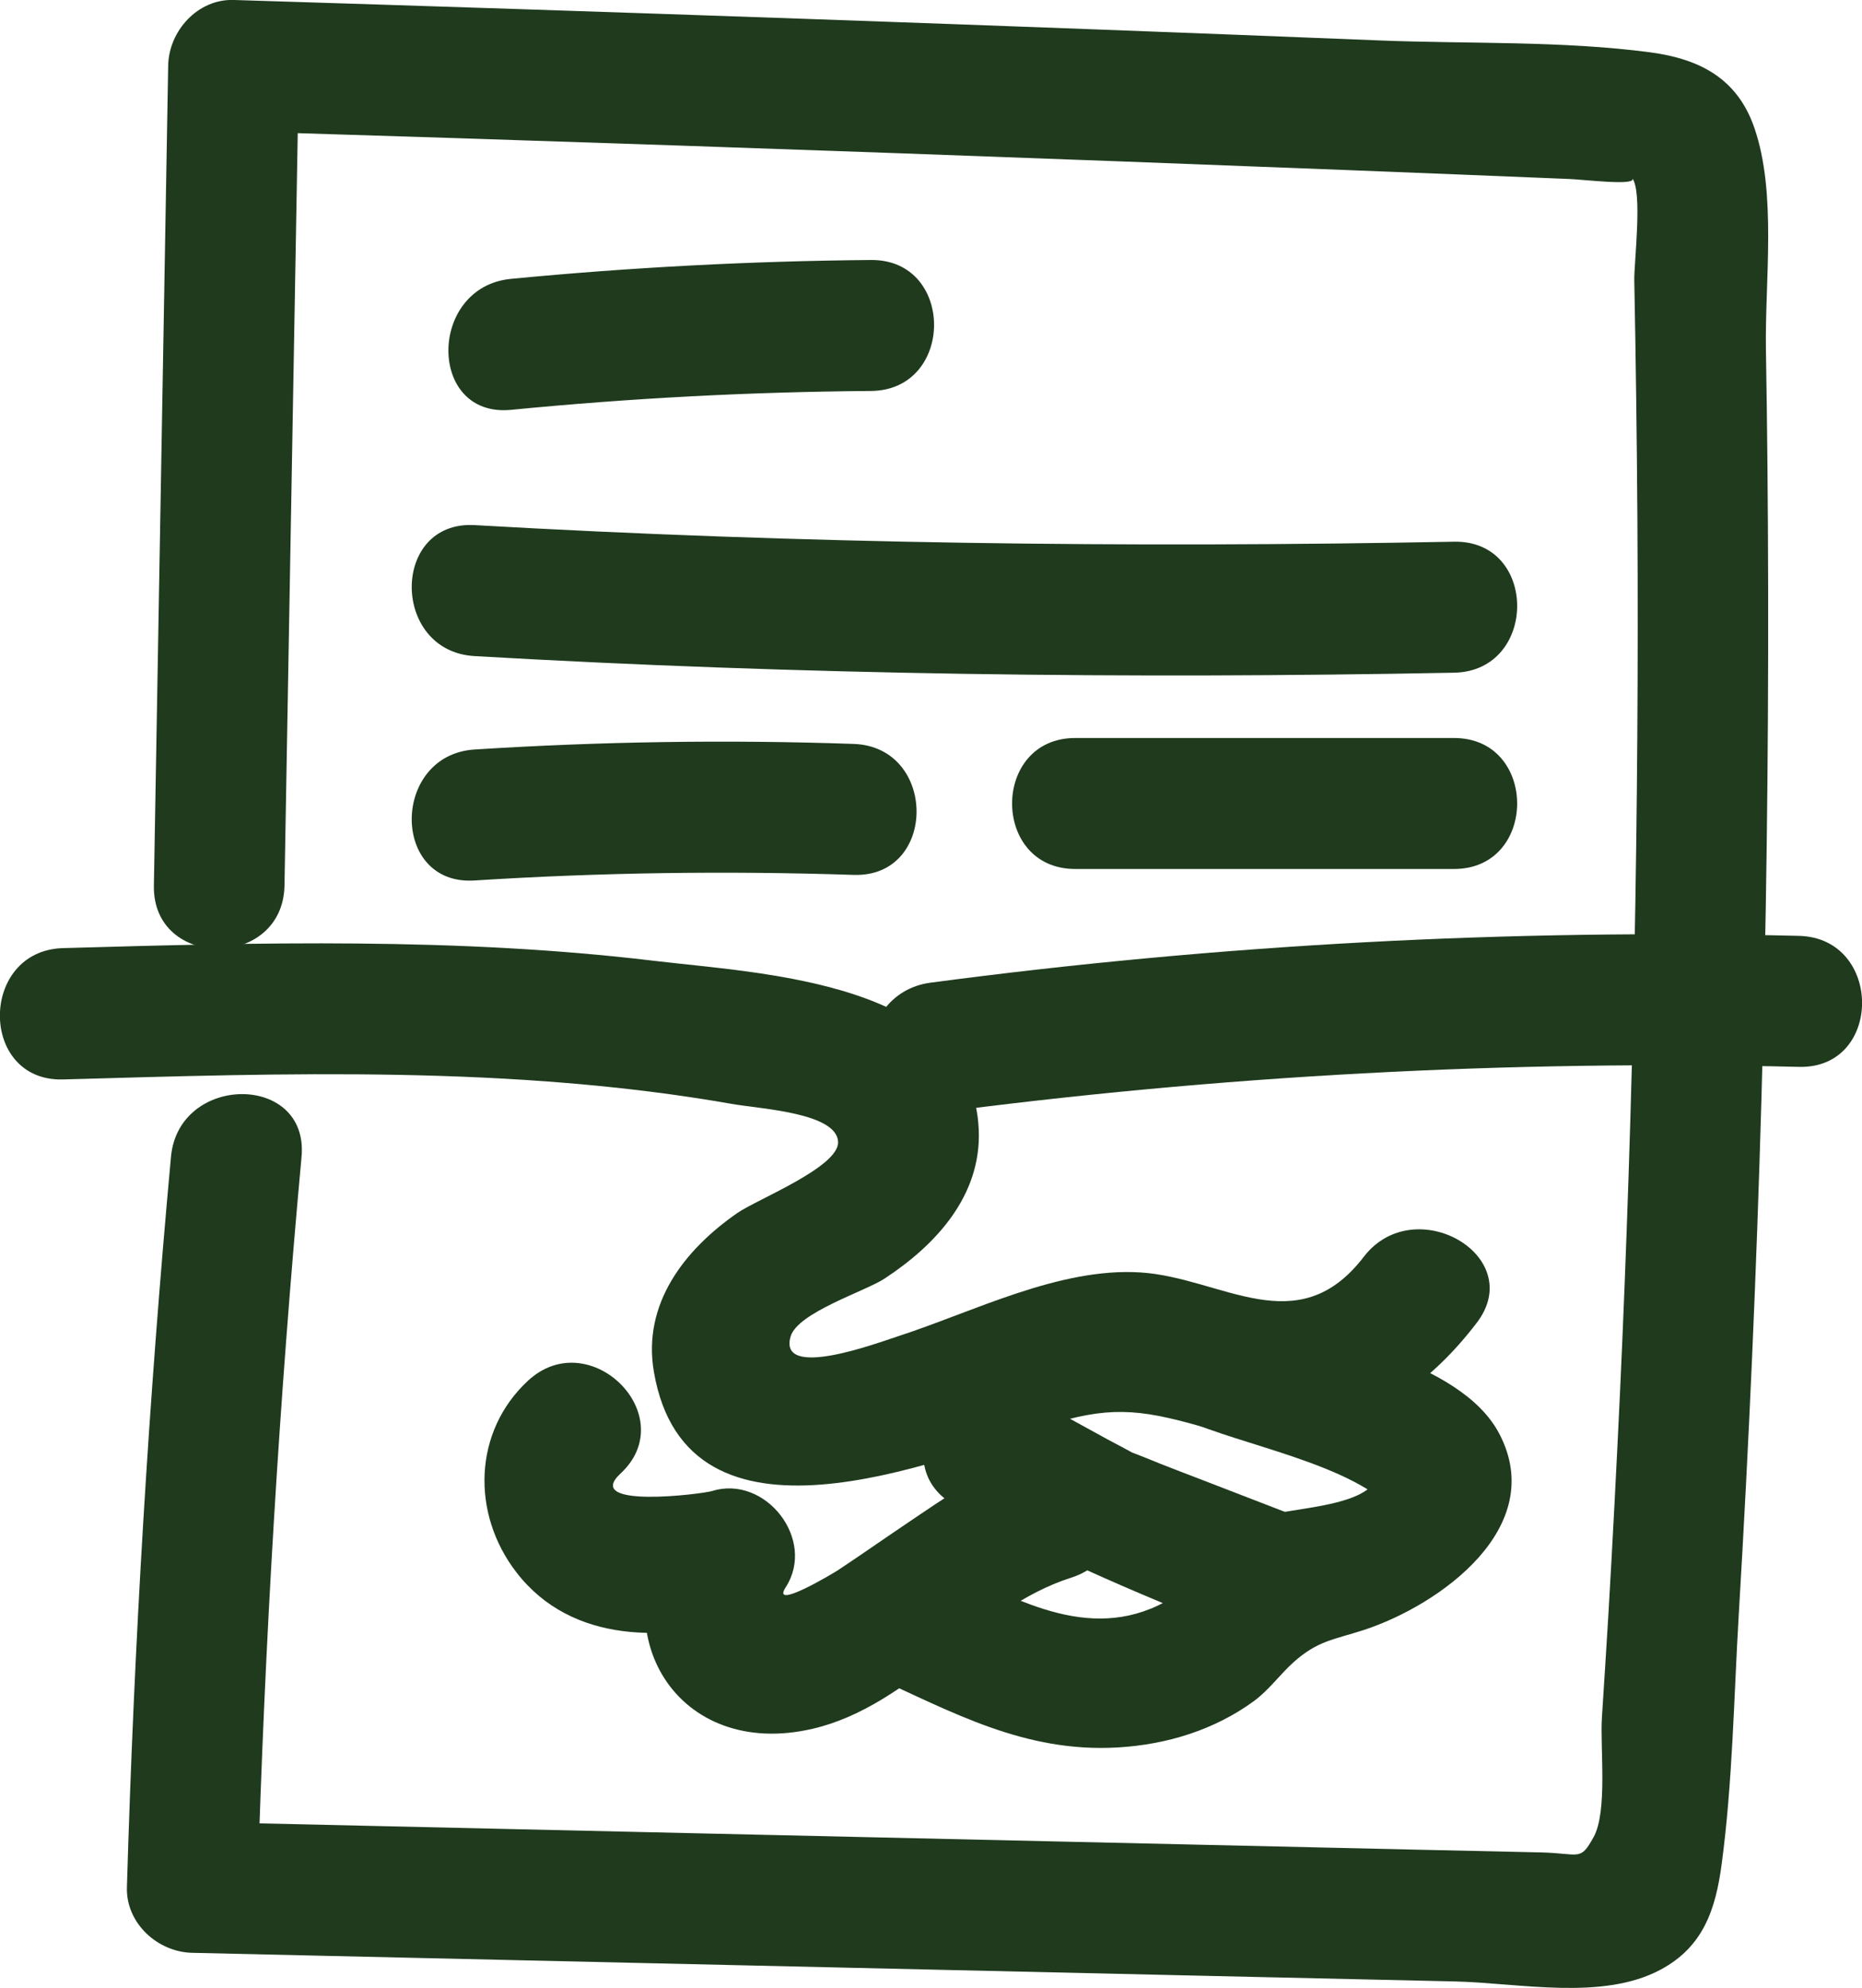 <svg width="74" height="79" viewBox="0 0 74 79" fill="none" xmlns="http://www.w3.org/2000/svg">
<g clip-path="url(#clip0_872_2499)">
<path d="M2.503 42.897C11.36 42.647 20.355 42.334 29.121 43.875C30.242 44.07 33.224 44.222 33.307 45.361C33.383 46.367 30.09 47.658 29.301 48.206C27.205 49.663 25.523 51.808 25.987 54.515C27.302 62.19 37.196 58.075 41.548 56.666C44.018 55.868 45.243 55.986 47.637 56.659C48.979 57.041 50.37 57.131 51.747 56.93C54.708 56.499 56.901 54.903 58.687 52.571C60.721 49.913 56.217 47.325 54.203 49.941C51.56 53.39 48.55 50.767 45.319 50.566C42.081 50.364 38.684 52.134 35.66 53.113C34.919 53.349 30.927 54.855 31.418 53.12C31.688 52.162 34.373 51.322 35.148 50.815C37.203 49.469 39.002 47.512 38.898 44.909C38.656 38.975 30.187 38.691 25.945 38.177C18.161 37.247 10.315 37.456 2.496 37.678C-0.832 37.782 -0.845 42.987 2.503 42.897Z" fill="#1F3A1D"/>
<path d="M36.983 44.257C48.434 42.737 59.948 42.119 71.496 42.397C74.838 42.48 74.838 37.275 71.496 37.191C59.948 36.914 48.434 37.532 36.983 39.051C33.724 39.482 33.683 44.694 36.983 44.257Z" fill="#1F3A1D"/>
<path d="M37.992 59.844C41.935 61.947 45.81 63.606 49.989 65.216C53.11 66.417 54.459 61.392 51.366 60.198C50.142 59.726 48.924 59.254 47.699 58.782C47.153 58.574 46.613 58.366 46.066 58.151C46.295 58.241 44.606 57.554 45.028 57.748C45.194 57.825 44.226 57.311 43.99 57.186C42.87 56.569 41.742 55.951 40.607 55.347C37.66 53.779 35.037 58.269 37.992 59.844Z" fill="#1F3A1D"/>
<path d="M47.021 56.395C49.394 57.464 53.788 58.172 55.518 60.136C55.262 59.525 55.013 58.908 54.757 58.297C54.971 60.067 50.674 59.845 49.512 60.462C47.997 61.274 47.588 63.072 46.011 63.807C42.946 65.251 39.964 63.315 37.258 62.086C34.234 60.719 31.598 65.202 34.636 66.584C37.853 68.041 40.718 69.658 44.419 69.443C46.357 69.332 48.267 68.749 49.837 67.597C50.439 67.153 50.861 66.549 51.401 66.063C52.377 65.189 52.999 65.168 54.21 64.772C57.213 63.787 61.537 60.705 59.586 56.978C58.023 53.994 52.418 53.154 49.63 51.898C46.62 50.545 43.977 55.028 47.021 56.395Z" fill="#1F3A1D"/>
<path d="M20.985 54.868C18.805 56.887 18.722 60.149 20.521 62.481C22.728 65.347 26.527 65.25 29.668 64.272C28.693 62.995 27.717 61.724 26.741 60.447C23.849 64.924 26.928 69.956 32.304 68.699C36.221 67.783 38.801 63.897 42.572 62.696C45.741 61.683 44.385 56.658 41.195 57.678C39.286 58.289 37.597 59.49 35.951 60.6C35.065 61.197 34.186 61.815 33.294 62.405C33.148 62.502 30.609 64.029 31.225 63.078C32.45 61.183 30.415 58.594 28.298 59.254C27.904 59.372 23.123 59.975 24.666 58.553C27.115 56.27 23.441 52.598 20.985 54.868Z" fill="#1F3A1D"/>
<path d="M11.306 35.193C11.499 24.331 11.686 13.47 11.88 2.609C11.015 3.476 10.15 4.344 9.285 5.211C21.082 5.572 32.88 5.975 44.677 6.419C50.572 6.641 56.474 6.87 62.369 7.113C62.943 7.134 65.171 7.411 64.853 7.064C65.296 7.55 64.936 10.437 64.95 11.145C65.012 14.317 65.053 17.495 65.074 20.667C65.143 32.236 64.915 43.798 64.382 55.354C64.244 58.297 64.092 61.239 63.919 64.189C63.836 65.549 63.753 66.902 63.663 68.263C63.587 69.449 63.898 71.996 63.331 73.01C62.791 73.988 62.791 73.648 61.22 73.614C59.636 73.579 58.058 73.544 56.474 73.509C53.533 73.44 50.593 73.377 47.659 73.308C34.319 73.003 20.979 72.704 7.639 72.399C8.504 73.266 9.368 74.134 10.233 75.001C10.517 65.306 11.098 55.632 11.984 45.971C12.288 42.639 7.099 42.66 6.795 45.971C5.909 55.632 5.328 65.306 5.044 75.001C5.002 76.431 6.269 77.576 7.639 77.604C20.979 77.909 34.319 78.208 47.659 78.513C51.049 78.59 54.44 78.666 57.83 78.742C60.349 78.798 63.684 79.519 66.001 78.27C67.683 77.368 68.181 75.897 68.423 74.079C68.859 70.823 68.907 67.457 69.101 64.182C69.911 50.6 70.298 36.99 70.27 23.387C70.264 20.216 70.236 17.037 70.181 13.866C70.139 11.138 70.617 7.682 69.724 5.086C69.046 3.115 67.551 2.345 65.593 2.081C62.085 1.616 58.404 1.748 54.876 1.609C39.681 0.998 24.487 0.471 9.278 -0.001C7.86 -0.043 6.711 1.227 6.684 2.602C6.497 13.463 6.303 24.324 6.116 35.193C6.054 38.538 11.243 38.538 11.306 35.193Z" fill="#1F3A1D"/>
<path d="M20.306 16.287C25.066 15.822 29.834 15.572 34.615 15.537C37.95 15.509 37.964 10.304 34.615 10.332C29.834 10.374 25.066 10.624 20.306 11.082C17.006 11.401 16.978 16.606 20.306 16.287Z" fill="#1F3A1D"/>
<path d="M18.862 26.073C31.814 26.823 44.816 26.983 57.789 26.733C61.124 26.67 61.138 21.465 57.789 21.527C44.822 21.777 31.814 21.611 18.862 20.868C15.527 20.681 15.534 25.886 18.862 26.073Z" fill="#1F3A1D"/>
<path d="M18.859 34.99C23.876 34.671 28.892 34.602 33.922 34.768C37.264 34.88 37.257 29.674 33.922 29.563C28.899 29.39 23.883 29.466 18.859 29.785C15.545 30 15.517 35.206 18.859 34.99Z" fill="#1F3A1D"/>
<path d="M42.732 34.533C47.748 34.533 52.771 34.533 57.788 34.533C61.13 34.533 61.13 29.328 57.788 29.328C52.771 29.328 47.748 29.328 42.732 29.328C39.39 29.328 39.383 34.533 42.732 34.533Z" fill="#1F3A1D"/>
</g>
<defs>
<clipPath id="clip0_872_2499">
<rect width="74" height="79" fill="white"/>
</clipPath>
</defs>
</svg>
